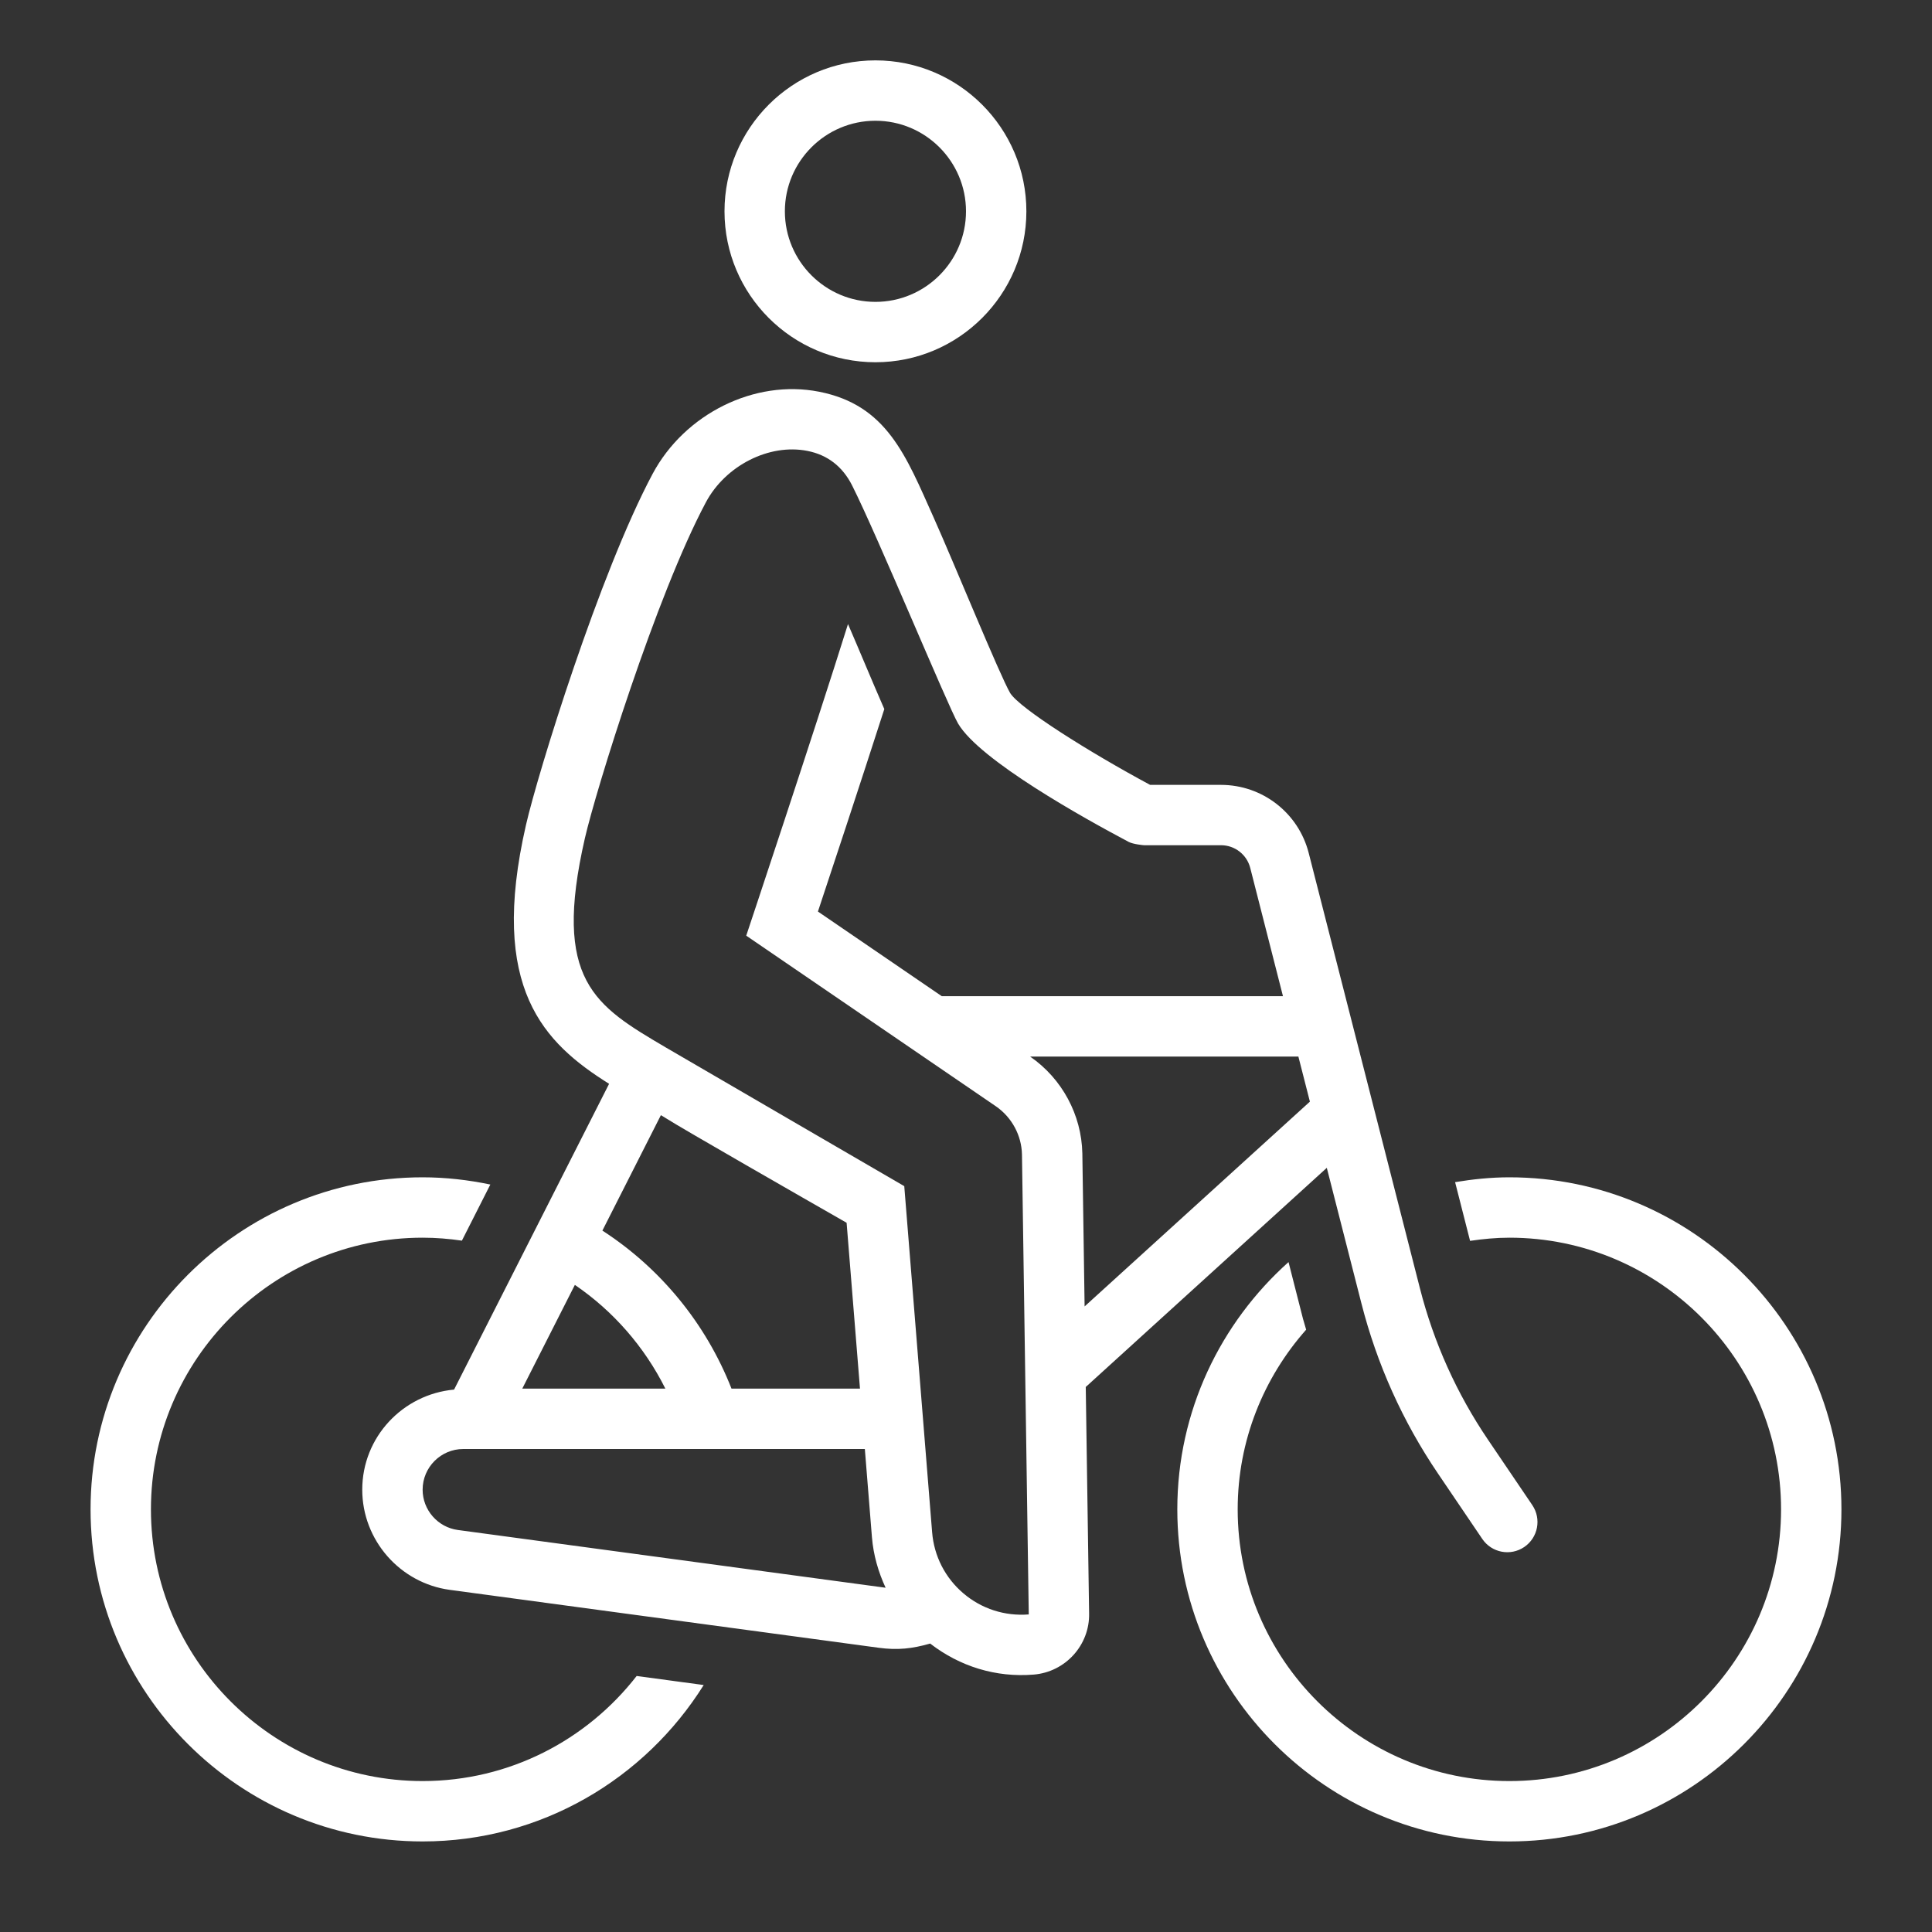 <?xml version="1.0" encoding="utf-8"?>
<!-- Generator: Adobe Illustrator 19.1.0, SVG Export Plug-In . SVG Version: 6.00 Build 0)  -->
<svg version="1.2" baseProfile="tiny" xmlns="http://www.w3.org/2000/svg" xmlns:xlink="http://www.w3.org/1999/xlink" x="0px"
	 y="0px" width="64px" height="64px" viewBox="0 0 64 64" xml:space="preserve">
<rect x="0" y="0" width="64" height="64" fill="#333333" stroke="none"/>
<g id="_x36_4px_boxes">
	<rect fill="none" width="64" height="64"/>
</g>
<g id="Production">
	<g>
		<path fill="#ffffff" d="M14,59c-4.962,0-9-4.038-9-9s4.038-9,9-9c0.442,0,0.876,0.036,1.301,0.098l0.942-1.859
			C15.518,39.088,14.77,39,14,39C7.935,39,3,43.935,3,50s4.935,11,11,11c3.927,0,7.367-2.075,9.311-5.181l-2.221-0.3
			C19.445,57.635,16.882,59,14,59z"/>
		<path fill="#ffffff" d="M35.973,45.94l7.979-7.254l1.146,4.487c0.515,2.019,1.369,3.918,2.539,5.643l1.466,2.164
			c0.31,0.457,0.932,0.577,1.389,0.267c0.457-0.31,0.577-0.931,0.267-1.389l-1.466-2.164
			c-1.039-1.533-1.798-3.221-2.256-5.016L43.353,28.258C43.014,26.929,41.818,26,40.446,26H38.099
			c-2.03-1.091-4.318-2.533-4.636-3.042c-0.344-0.588-1.875-4.343-2.54-5.826
			c-0.914-2.039-1.543-3.715-3.791-4.156c-2.13-0.419-4.449,0.727-5.515,2.724
			c-1.758,3.296-3.804,9.926-4.192,11.622c-1.246,5.43,0.603,7.232,2.752,8.581l-5.135,10.129
			C13.342,46.188,12,47.606,12,49.348c0,1.668,1.247,3.094,2.9,3.318l14.213,1.919
			c0.624,0.084,1.105,0.03,1.7-0.14c0.982,0.758,2.173,1.13,3.428,1.028c1.055-0.086,1.861-0.981,1.837-2.03
			l-0.111-7.5C35.969,45.941,35.971,45.941,35.973,45.94z M21.893,36.941c0.056,0.035,0.11,0.065,0.166,0.101
			c0.523,0.336,4.543,2.639,5.986,3.464L28.488,46h-4.256c-0.848-2.16-2.354-3.99-4.277-5.235L21.893,36.941z
			 M19.043,42.564C20.314,43.43,21.348,44.614,22.041,46H17.301L19.043,42.564z M15.168,50.683
			C14.502,50.593,14,50.019,14,49.348C14,48.605,14.604,48,15.348,48H28.649l0.235,2.92
			c0.048,0.592,0.211,1.153,0.453,1.676L15.168,50.683z M31.915,52.783c-0.605-0.514-0.973-1.233-1.037-2.024
			l-0.923-11.466c0,0-7.55-4.388-7.909-4.6c-2.34-1.378-3.752-2.211-2.671-6.925
			c0.362-1.578,2.36-8.038,4.008-11.128c0.651-1.22,2.1-1.954,3.364-1.703
			c0.669,0.131,1.166,0.521,1.479,1.141c0.835,1.656,3.172,7.309,3.511,7.889
			c0.712,1.217,4.189,3.148,5.652,3.922c0.149,0.079,0.496,0.111,0.511,0.11c0,0,0,0,0.001,0
			h2.546c0.458,0,0.856,0.31,0.969,0.753L42.5,33H31.198l-4.103-2.804c0.434-1.306,1.383-4.171,2.199-6.707
			c-0.434-0.992-0.78-1.839-1.203-2.816c-1.102,3.521-3.371,10.322-3.371,10.322l8.275,5.656
			c0.524,0.363,0.845,0.96,0.859,1.589L34.079,53.48C33.287,53.542,32.519,53.297,31.915,52.783z M35.854,38.204
			c-0.028-1.274-0.67-2.469-1.724-3.2L34.125,35H43c0.004,0,0.006-0.002,0.01-0.002l0.382,1.495l-7.463,6.784
			L35.854,38.204z"/>
		<path fill="#ffffff" d="M29,12c2.757,0,5-2.243,5-5s-2.243-5-5-5s-5,2.243-5,5S26.243,12,29,12z M29,4c1.654,0,3,1.346,3,3
			s-1.346,3-3,3s-3-1.346-3-3S27.346,4,29,4z"/>
		<path fill="#ffffff" d="M50,39c-0.614,0-1.212,0.063-1.798,0.16l0.496,1.945C49.124,41.043,49.557,41,50,41
			c4.962,0,9,4.038,9,9s-4.038,9-9,9s-9-4.038-9-9c0-2.283,0.862-4.365,2.268-5.953
			c-0.214-0.769,0.136,0.58-0.584-2.239C40.43,43.824,39,46.745,39,50c0,6.065,4.935,11,11,11s11-4.935,11-11
			S56.065,39,50,39z"/>
	</g>
</g>
</svg>

